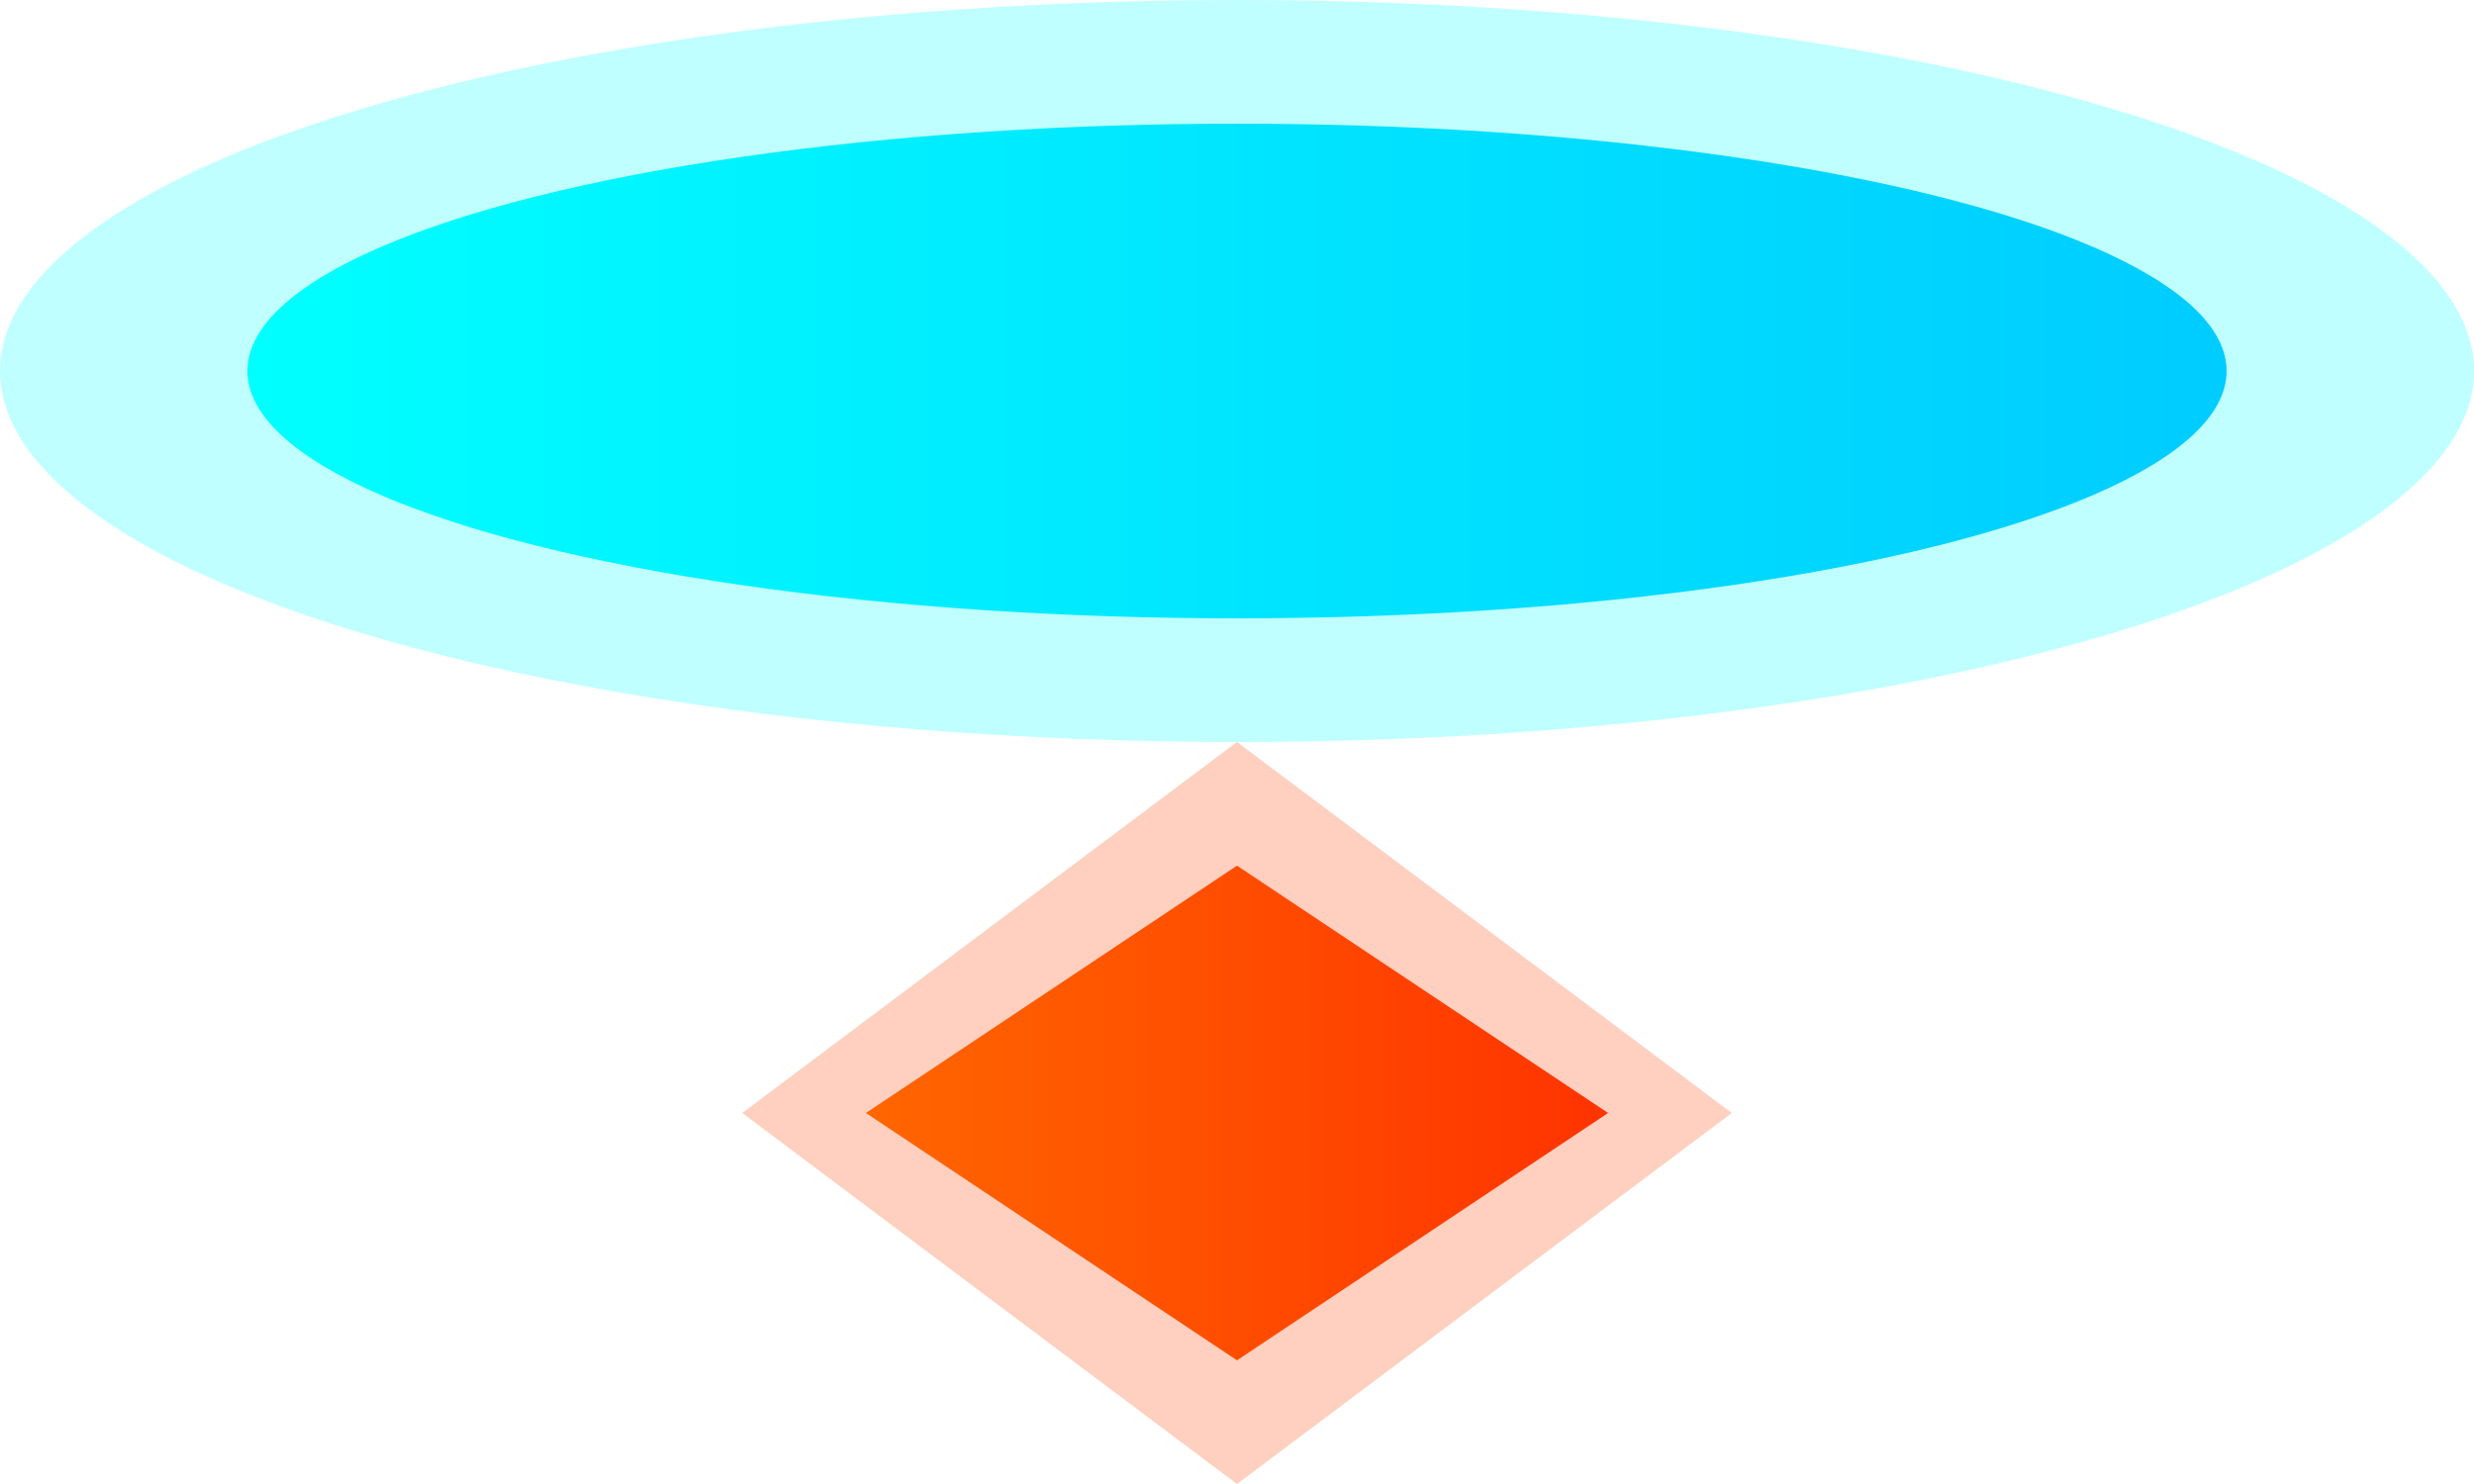 <svg xmlns="http://www.w3.org/2000/svg" viewBox="0 0 10 6">
  <defs>
    <linearGradient id="bulletGradient" x1="0%" y1="0%" x2="100%" y2="0%">
      <stop offset="0%" stop-color="#00ffff" />
      <stop offset="100%" stop-color="#00ccff" />
    </linearGradient>
    
    <linearGradient id="enemyBulletGradient" x1="0%" y1="0%" x2="100%" y2="0%">
      <stop offset="0%" stop-color="#ff6600" />
      <stop offset="100%" stop-color="#ff3300" />
    </linearGradient>
    
    <filter id="playerGlow" x="-30%" y="-30%" width="160%" height="160%">
      <feGaussianBlur stdDeviation="1" result="blur" />
      <feComposite in="SourceGraphic" in2="blur" operator="over" />
    </filter>
    
    <filter id="enemyGlow" x="-30%" y="-30%" width="160%" height="160%">
      <feGaussianBlur stdDeviation="1" result="blur" />
      <feComposite in="SourceGraphic" in2="blur" operator="over" />
    </filter>
  </defs>
  
  <!-- Player bullet (top half) -->
  <g transform="translate(0, 0)">
    <!-- Glow -->
    <ellipse cx="5" cy="1.5" rx="5" ry="1.5" fill="#00ffff" opacity="0.5" filter="url(#playerGlow)" />
    
    <!-- Bullet body -->
    <ellipse cx="5" cy="1.5" rx="4" ry="1" fill="url(#bulletGradient)" />
  </g>
  
  <!-- Enemy bullet (bottom half) -->
  <g transform="translate(0, 3)">
    <!-- Glow -->
    <polygon points="5,0 7,1.5 5,3 3,1.5" fill="#ff4400" opacity="0.5" filter="url(#enemyGlow)" />
    
    <!-- Bullet body -->
    <polygon points="5,0.5 6.5,1.5 5,2.5 3.5,1.5" fill="url(#enemyBulletGradient)" />
  </g>
</svg>
